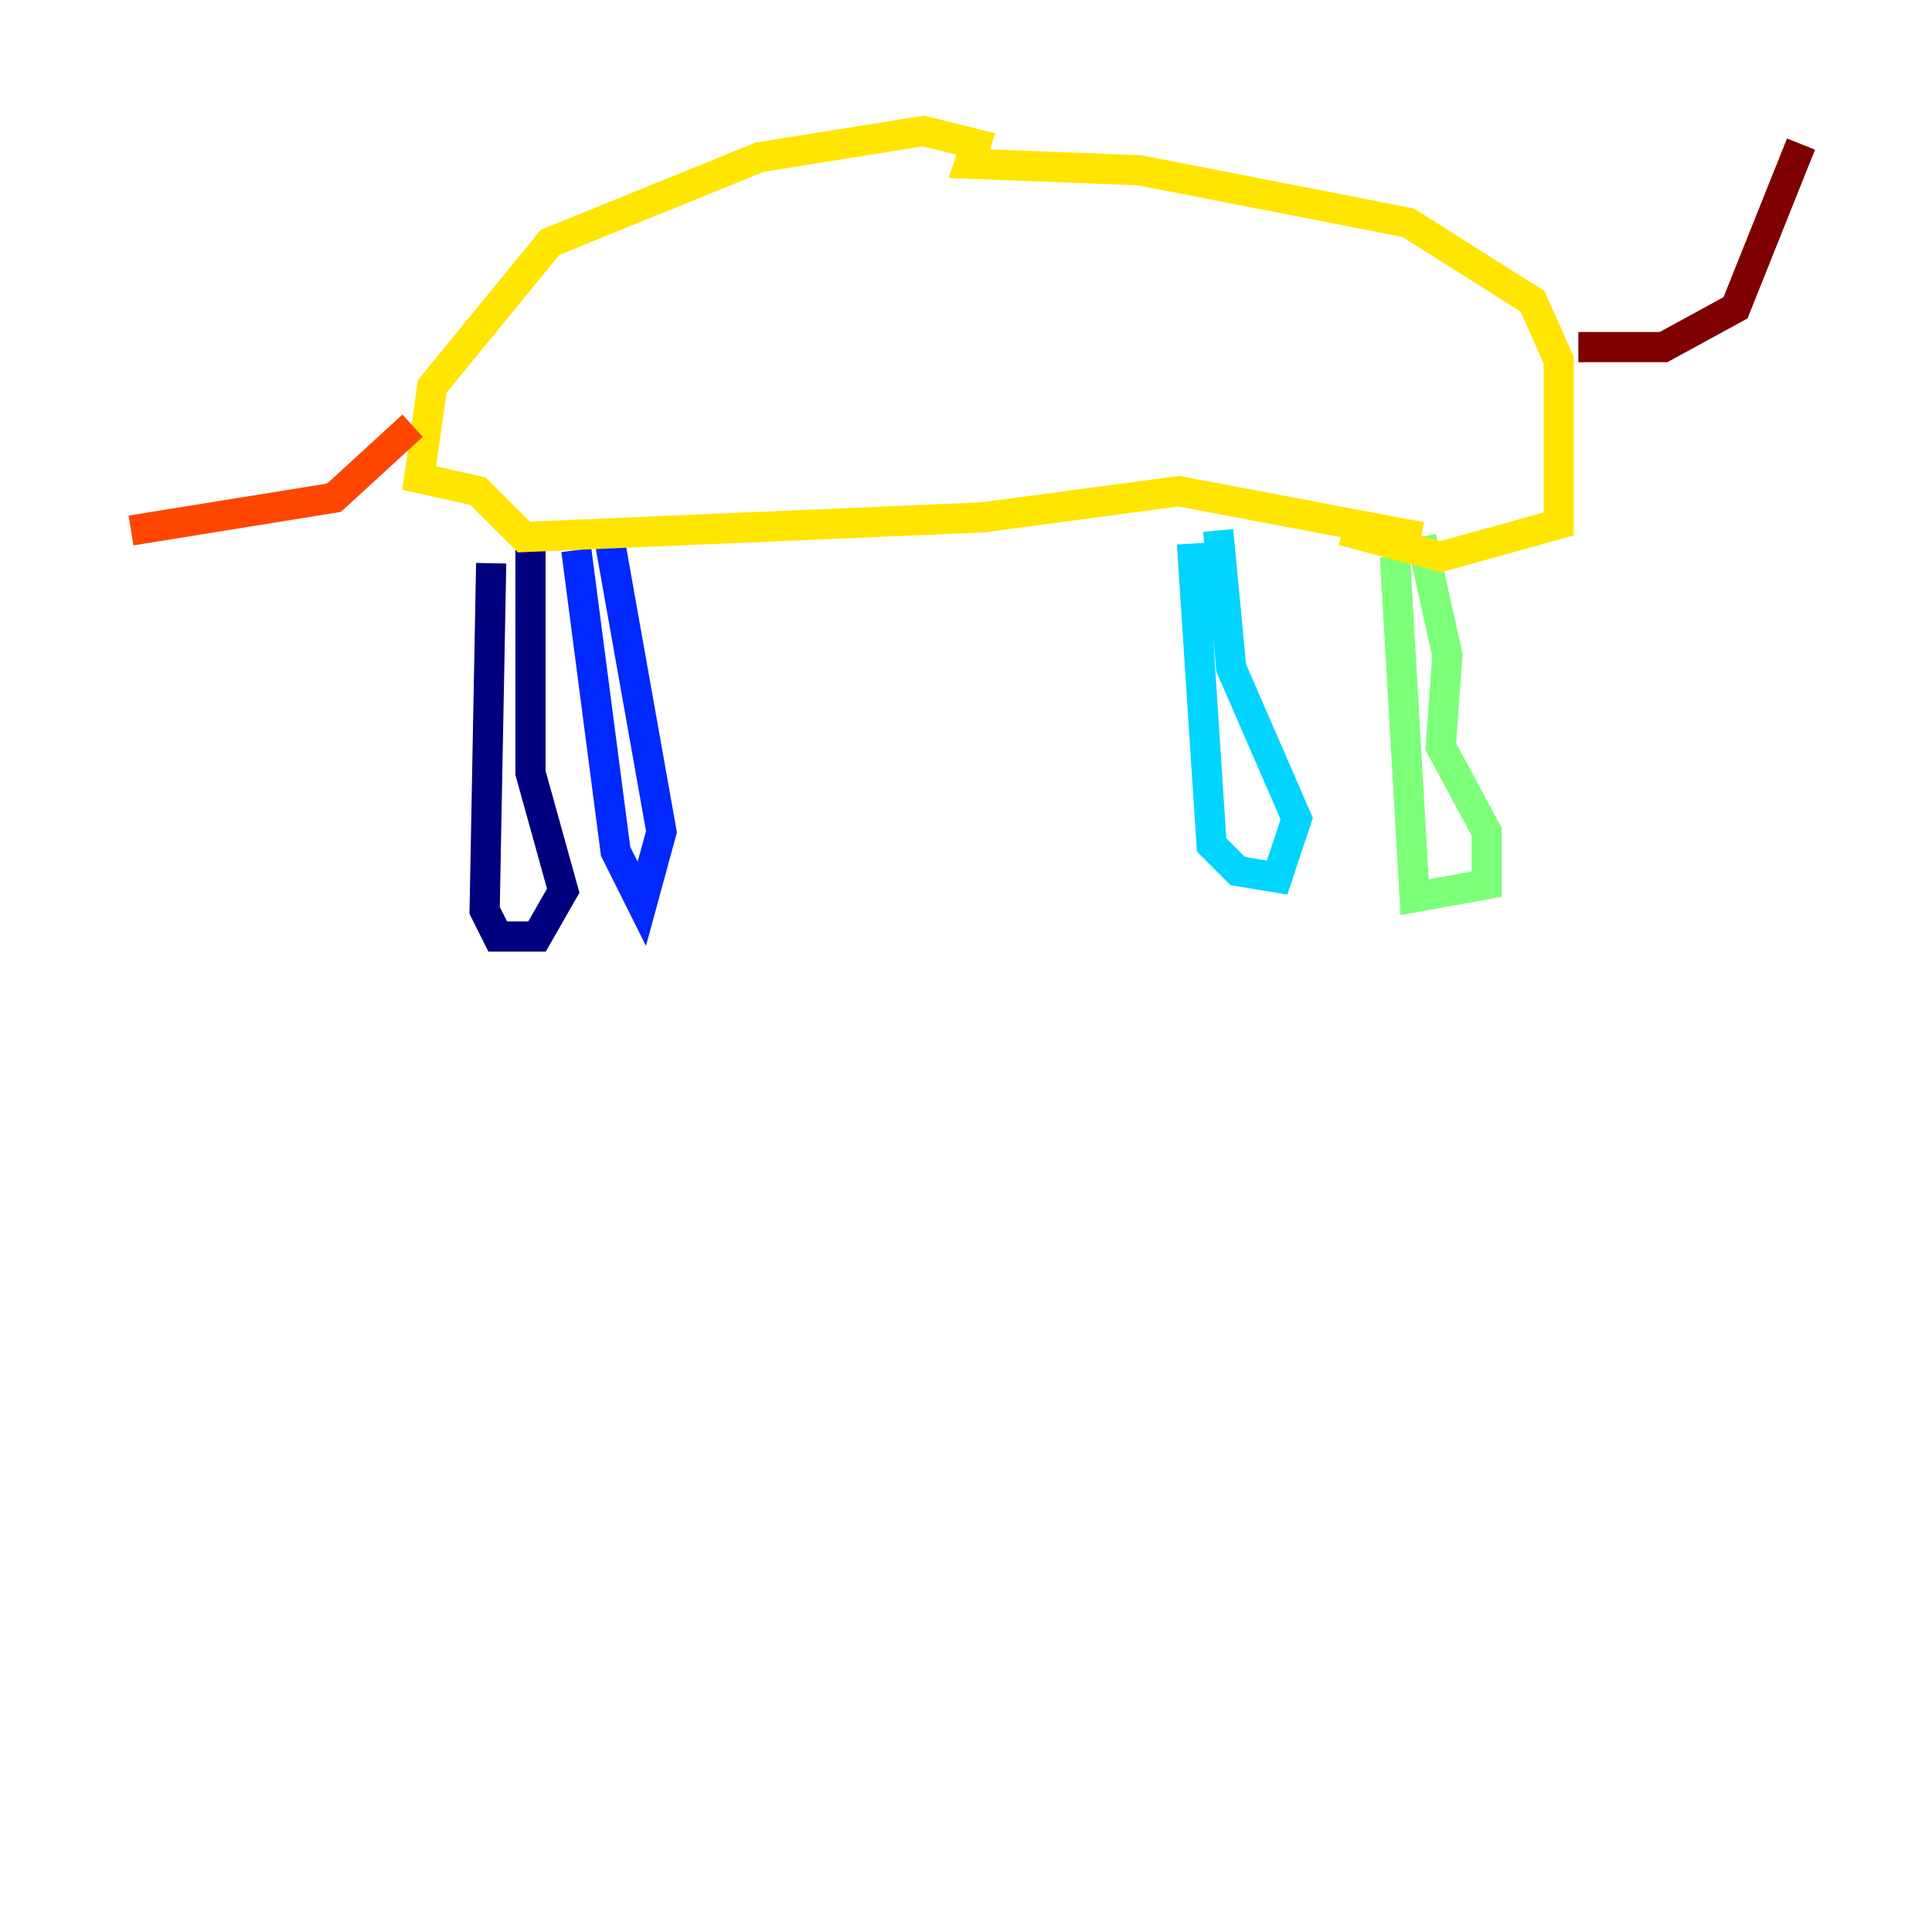 <?xml version="1.0" encoding="utf-8" ?>
<svg baseProfile="tiny" height="128" version="1.2" viewBox="0,0,128,128" width="128" xmlns="http://www.w3.org/2000/svg" xmlns:ev="http://www.w3.org/2001/xml-events" xmlns:xlink="http://www.w3.org/1999/xlink"><defs /><polyline fill="none" points="32.542,37.315 32.108,60.312 32.976,62.047 35.58,62.047 37.315,59.01 35.146,51.2 35.146,36.447" stroke="#00007f" stroke-width="2" /><polyline fill="none" points="38.183,36.447 40.786,56.407 42.522,59.878 43.824,55.105 40.352,35.58" stroke="#0028ff" stroke-width="2" /><polyline fill="none" points="78.969,36.014 80.271,55.973 82.007,57.709 84.61,58.142 85.912,54.237 81.573,44.258 80.705,35.146" stroke="#00d4ff" stroke-width="2" /><polyline fill="none" points="92.42,36.881 93.722,59.444 98.495,58.576 98.495,55.105 95.458,49.464 95.891,43.39 94.156,35.58" stroke="#7cff79" stroke-width="2" /><polyline fill="none" points="94.156,35.58 78.102,32.542 65.085,34.278 34.712,35.58 31.675,32.542 27.77,31.675 28.637,25.6 36.447,16.054 50.332,10.414 61.18,8.678 64.651,9.546 64.217,10.848 75.498,11.281 93.288,14.752 101.532,19.959 103.268,23.864 103.268,34.712 95.458,36.881 88.949,35.146" stroke="#ffe500" stroke-width="2" /><polyline fill="none" points="27.336,28.203 22.129,32.976 8.678,35.146" stroke="#ff4600" stroke-width="2" /><polyline fill="none" points="104.57,22.997 110.21,22.997 114.983,20.393 119.322,9.546" stroke="#7f0000" stroke-width="2" /></svg>